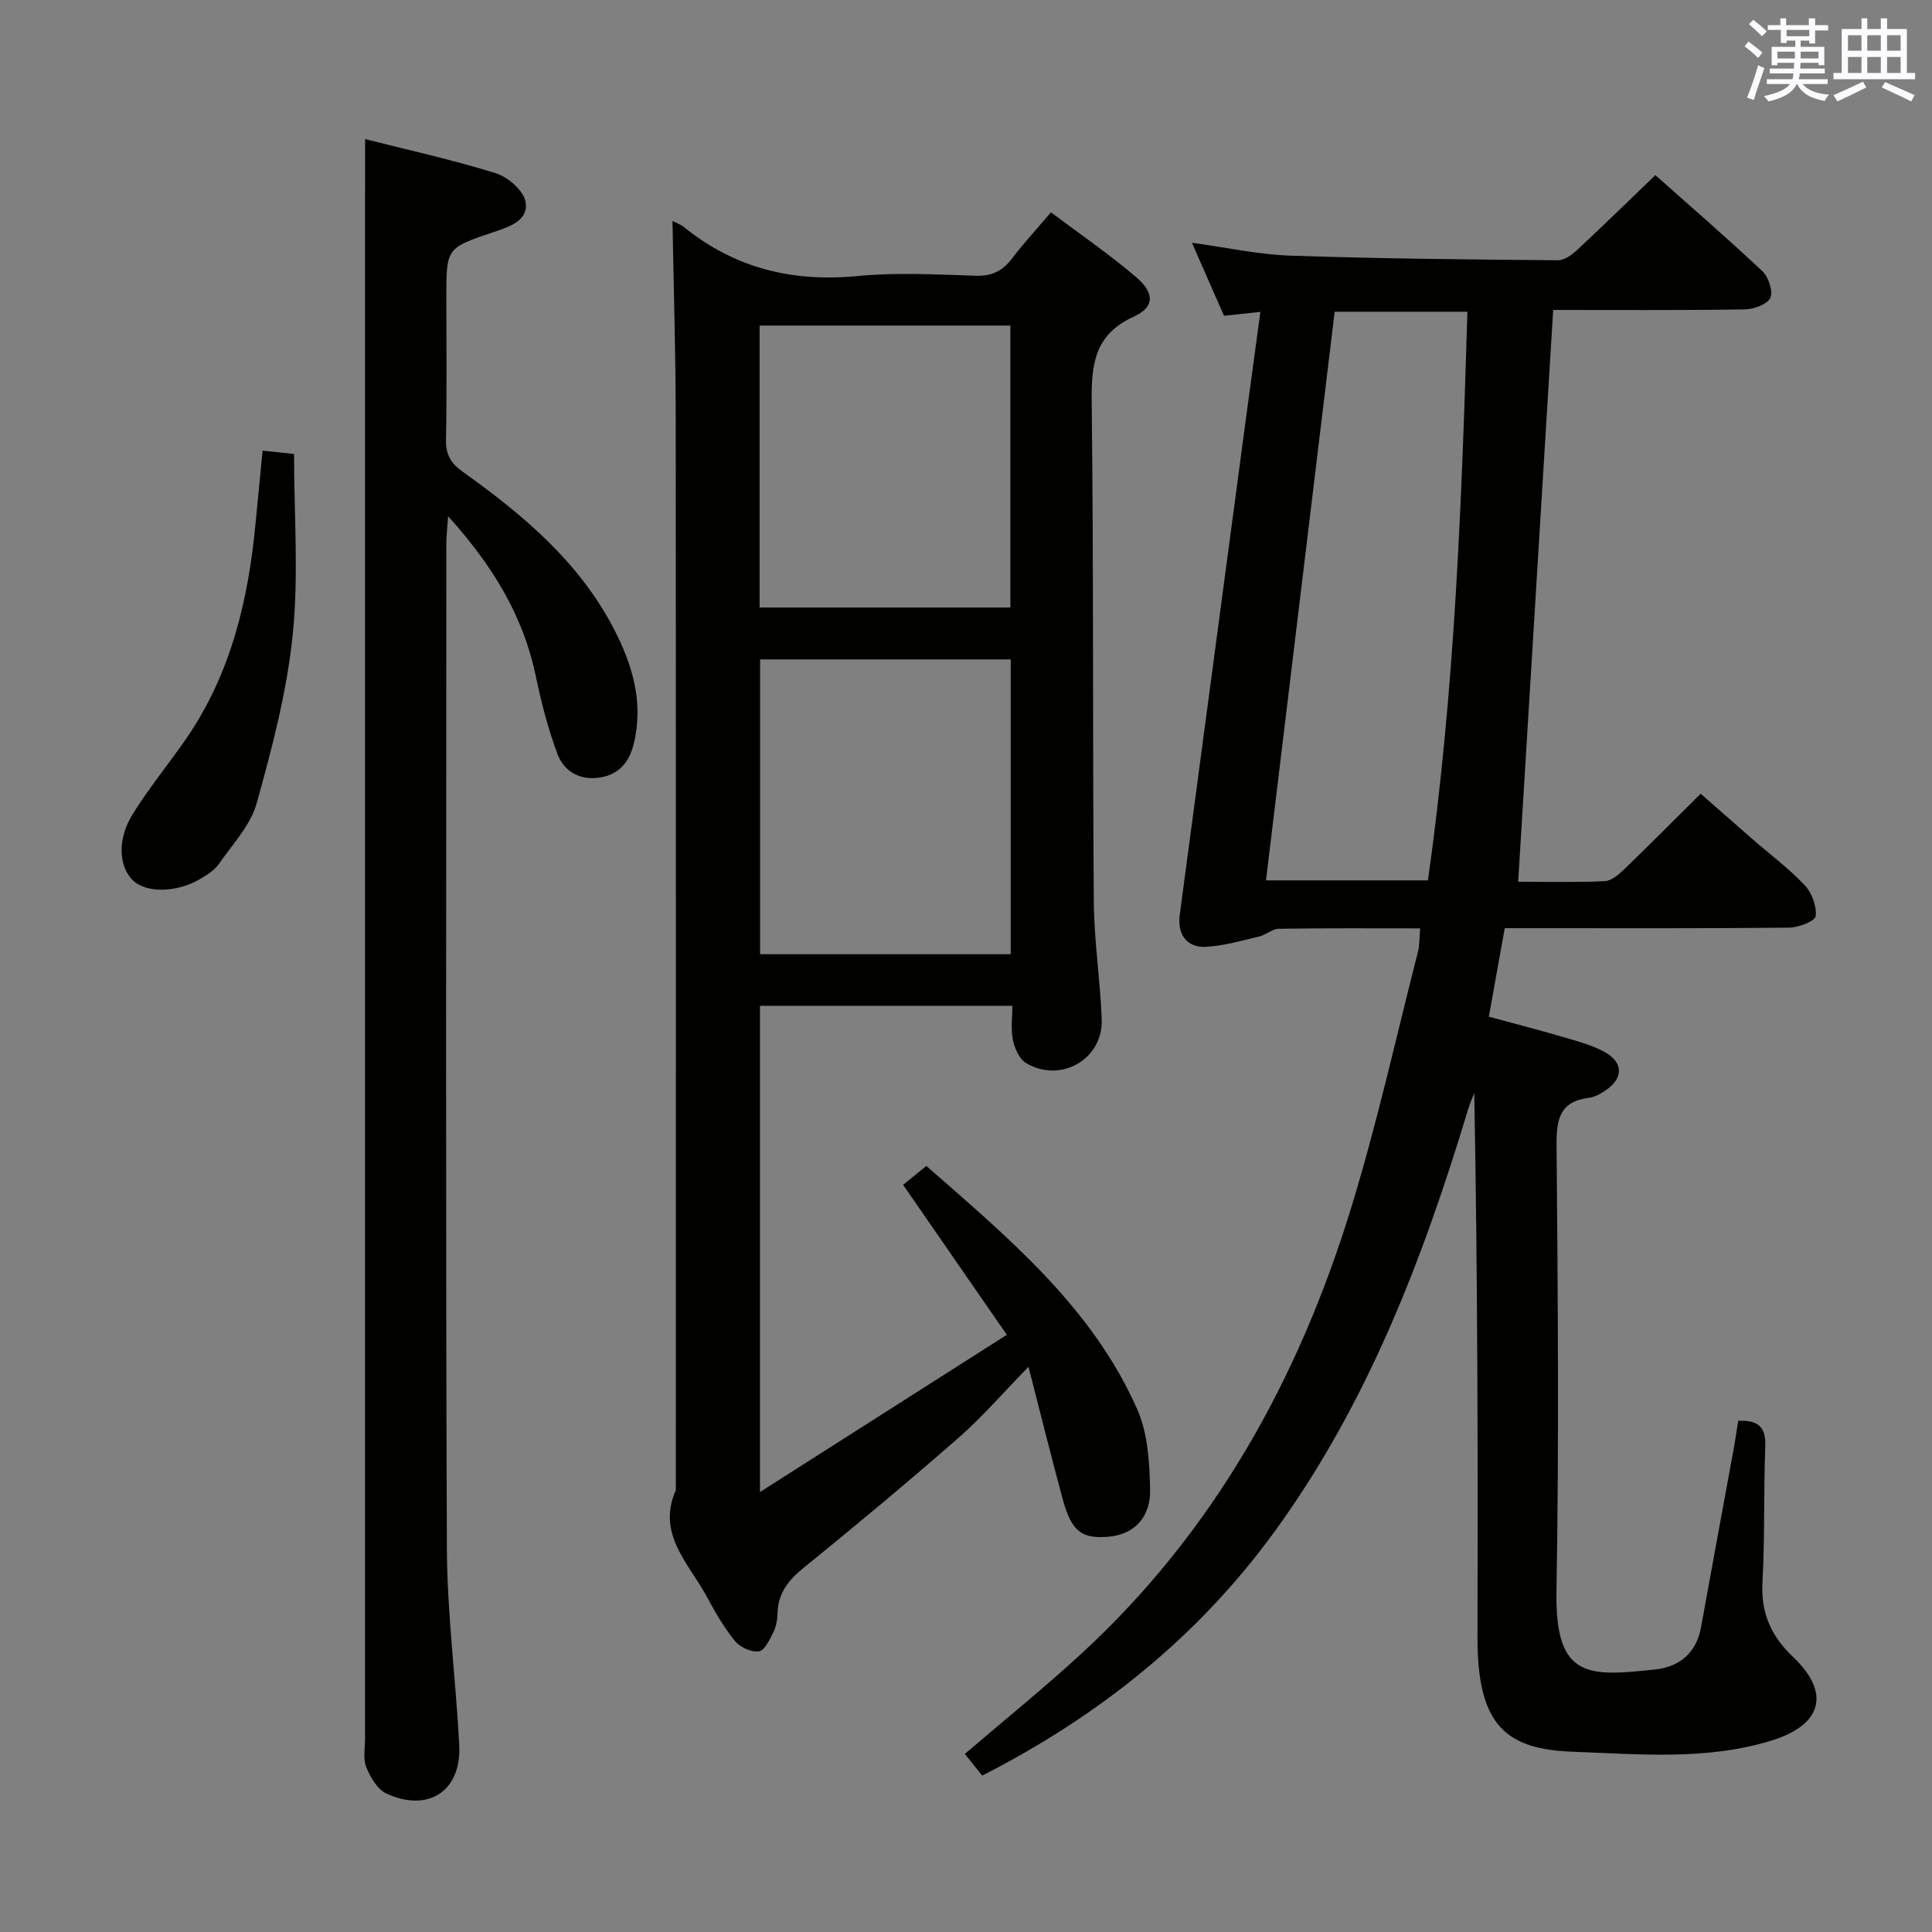 <svg enable-background="new 0 0 400 400" viewBox="0 0 400 400" xmlns="http://www.w3.org/2000/svg"><rect x="0" y="0" width="400" height="400" fill="#808080" stroke="none"/><g fill="#010100"><path d="m359.88 294.16c4.58-.2 5.75 1.67 5.6 5.46-.36 9.32-.07 18.67-.58 27.97-.35 6.36 1.77 11.13 6.33 15.46 7.8 7.4 6.1 14.04-4.42 17.3-13.47 4.17-27.32 2.83-41.1 2.33-13.84-.5-19.86-5.34-19.81-23.69.09-37.49.03-74.97-.67-112.68-.42 1.09-.92 2.17-1.25 3.29-9.35 31-20.85 61.03-40.08 87.48-15.88 21.84-36.35 38.2-60.55 50.54-1.3-1.63-2.51-3.14-3.59-4.49 8.26-7.08 16.4-13.64 24.08-20.71 27.57-25.36 45.06-57 55.92-92.4 5.34-17.42 9.29-35.27 13.81-52.94.36-1.4.29-2.92.46-4.87-9.99 0-19.62-.07-29.25.08-1.37.02-2.68 1.28-4.1 1.61-3.67.86-7.36 1.96-11.08 2.13-3.94.18-5.88-2.68-5.35-6.59 4.59-34.39 9.17-68.79 13.76-103.18.94-7.04 1.91-14.08 2.94-21.69-2.66.28-4.88.52-7.53.81-2.13-4.84-4.31-9.81-6.64-15.12 7.09.97 13.73 2.44 20.4 2.67 18.46.63 36.93.79 55.4.96 1.36.01 2.96-1.21 4.08-2.26 5.35-4.98 10.57-10.09 16.06-15.37 7.36 6.54 14.91 13.06 22.16 19.89 1.28 1.2 2.26 4.17 1.64 5.52s-3.42 2.36-5.28 2.39c-13.15.2-26.3.11-39.67.11-2.41 39.43-4.81 78.61-7.25 118.39 5.36 0 11.64.15 17.91-.12 1.39-.06 2.92-1.38 4.05-2.47 5.15-4.96 10.19-10.05 15.82-15.64 3.54 3.11 7.1 6.24 10.68 9.36 3.64 3.17 7.55 6.08 10.85 9.57 1.48 1.57 2.52 4.35 2.29 6.41-.12 1.03-3.55 2.37-5.5 2.39-17.66.18-35.32.11-52.99.11-1.82 0-3.63 0-5.89 0-1.09 6.04-2.13 11.85-3.29 18.32 5.4 1.47 10.78 2.86 16.12 4.43 2.69.79 5.48 1.56 7.9 2.91 3.83 2.14 3.84 5.37.28 7.83-1.07.74-2.33 1.48-3.58 1.63-5.99.76-6.74 4.36-6.7 9.72.26 30.82.52 61.66-.02 92.48-.32 18.19 6.71 17.61 20.4 16.16 5.02-.53 8.56-3.39 9.53-8.75 2.22-12.24 4.48-24.47 6.72-36.71.36-1.92.63-3.87.98-6.03zm-64.24-111.89c5.58-39.39 7-78.47 8.17-117.73-9.56 0-18.45 0-27.48 0-4.75 39.35-9.47 78.36-14.22 117.73z"/><path d="m139.23 45.75c.5.27 1.63.66 2.51 1.37 10.51 8.46 22.41 11.32 35.8 10.03 8.09-.78 16.32-.32 24.47-.06 3.38.11 5.59-1.02 7.56-3.62 2.4-3.17 5.12-6.1 8.02-9.51 6.01 4.52 12.05 8.65 17.58 13.37 3.9 3.32 3.93 6.23-.44 8.23-8.43 3.85-8.79 10.28-8.7 18.18.4 34.31.17 68.63.43 102.95.06 8.12 1.34 16.22 1.64 24.35.31 8.26-8.51 13.33-15.69 9.04-1.39-.83-2.34-3.05-2.7-4.79-.46-2.19-.11-4.55-.11-7.05-17.71 0-34.82 0-52.26 0v100.67c17.16-10.93 33.71-21.47 51.11-32.55-7.54-10.9-14.39-20.82-21.47-31.05 1.36-1.11 2.87-2.34 4.81-3.92 16.94 14.87 34.34 29.24 43.68 50.44 2.18 4.95 2.53 10.95 2.65 16.49.13 5.97-3.4 9.36-8.51 9.83-5.65.51-7.75-1.05-9.57-7.71-2.35-8.63-4.49-17.31-7.1-27.46-5.48 5.61-9.67 10.5-14.46 14.68-10.52 9.19-21.25 18.16-32.11 26.95-3.2 2.59-5.3 5.29-5.4 9.47-.03 1.31-.28 2.72-.86 3.87-.76 1.51-1.82 3.79-2.99 3.95-1.57.21-3.91-.85-4.96-2.15-2.29-2.81-4.13-6.03-5.86-9.24-3.7-6.86-10.39-12.9-6.37-22.01 0-73.97.03-147.94-.03-221.91-.01-13.6-.43-27.17-.67-40.84zm70.03 151.81c0-20.47 0-40.67 0-61.04-17.53 0-34.72 0-51.89 0v61.04zm-.07-71.78c0-19.79 0-39.15 0-58.37-17.61 0-34.82 0-51.92 0v58.37z"/><path d="m75.59 28.8c8.85 2.24 18.07 4.27 27.05 7.06 2.53.79 5.76 3.6 6.17 5.92.69 3.88-3.4 5.19-6.58 6.26-9.81 3.3-9.82 3.26-9.82 13.53 0 9.83.11 19.67-.07 29.5-.06 3.01.96 4.82 3.4 6.56 12.41 8.85 24.04 18.56 31.26 32.39 3.9 7.47 6.31 15.31 4.22 23.94-.92 3.79-3.01 6.32-6.85 6.99-4.13.72-7.54-1.1-8.94-4.82-1.97-5.24-3.37-10.75-4.52-16.24-2.6-12.42-8.88-22.73-18.13-33.02-.18 2.64-.37 4.14-.37 5.64-.01 69.33-.16 138.66.11 207.99.05 13.6 1.86 27.19 2.56 40.79.49 9.47-6.34 14.05-15.05 10.06-1.88-.86-3.35-3.39-4.2-5.48-.7-1.73-.25-3.94-.25-5.94-.01-102.16 0-204.32 0-306.49.01-7.96.01-15.91.01-24.64z"/><path d="m54.37 93.3c2.54.27 4.83.51 6.51.69 0 12.62.98 25.15-.28 37.45-1.2 11.77-4.27 23.43-7.46 34.87-1.27 4.56-4.99 8.49-7.82 12.54-.91 1.31-2.44 2.28-3.85 3.12-4.92 2.92-11.34 2.96-14.05.21-2.79-2.84-3.17-8.35-.03-13.48 3.38-5.51 7.56-10.53 11.23-15.87 9.21-13.42 12.81-28.67 14.3-44.59.47-4.93.96-9.87 1.45-14.94z"/></g><path d="m361.2 9.6.8-1c.9.7 1.9 1.4 2.9 2.3l-.9 1.1c-1-1-2-1.8-2.8-2.4zm.5 10.6c.9-2.1 1.6-4.3 2.3-6.7.4.2.8.4 1.3.6-.7 2.1-1.5 4.3-2.2 6.6zm.4-15.2.9-.9c1 .8 2 1.6 2.8 2.4l-1 1c-.9-.9-1.8-1.7-2.7-2.5zm12.5-1.2h1.2v1.4h2.7v1.1h-2.7v2.7h-1.2v-.6h-1.8v1.3h4.9v3.8h-1.2v-.5h-3.7c0 .4-.1.9-.1 1.2h5.1v1h-5.2c0 .5-.1.9-.2 1.2h6v1h-5.2c1.1 1.3 2.9 2 5.5 2.2-.4.4-.7.8-.9 1.3-2.9-.5-4.8-1.6-5.7-3.5h-.1c-.8 1.7-2.7 2.9-5.9 3.6-.2-.4-.6-.8-.9-1.1 2.8-.6 4.6-1.4 5.4-2.5h-4.8v-1h5.3c.1-.3.2-.7.2-1.2h-4.9v-1h5c0-.4 0-.8.1-1.2h-3.5v.5h-1.2v-3.8h4.9v-1.3h-1.8v.5h-1.2v-2.7h-2.7v-1h2.6v-1.4h1.2v1.4h4.7v-1.4zm-6.6 8.3h3.6c0-.4 0-.9 0-1.4h-3.6zm1.9-4.6h4.7v-1.3h-4.7zm6.6 3.2h-3.7v1.4h3.7z" fill="#fbfafc"/><path d="m385.3 3.8h1.3v2.2h2.8v-2.2h1.3v2.2h4.1v9.1h1.7v1.3h-16.9v-1.3h1.7v-9.1h4.1v-2.2zm.4 13.1.7 1.2c-1.8.9-3.8 1.9-6 2.9-.2-.4-.5-.8-.8-1.3 2.3-1 4.3-1.9 6.1-2.8zm-3.1-6.4h2.8v-3.2h-2.8zm0 4.6h2.8v-3.3h-2.8zm4-4.6h2.8v-3.2h-2.8zm0 4.6h2.8v-3.3h-2.8zm3.7 1.9c2.1.9 4.1 1.8 6.1 2.7l-.7 1.3c-2.2-1.1-4.2-2-6.1-2.9zm3.2-9.7h-2.8v3.2h2.8zm-2.8 7.8h2.8v-3.3h-2.8z" fill="#fbfafc"/></svg>